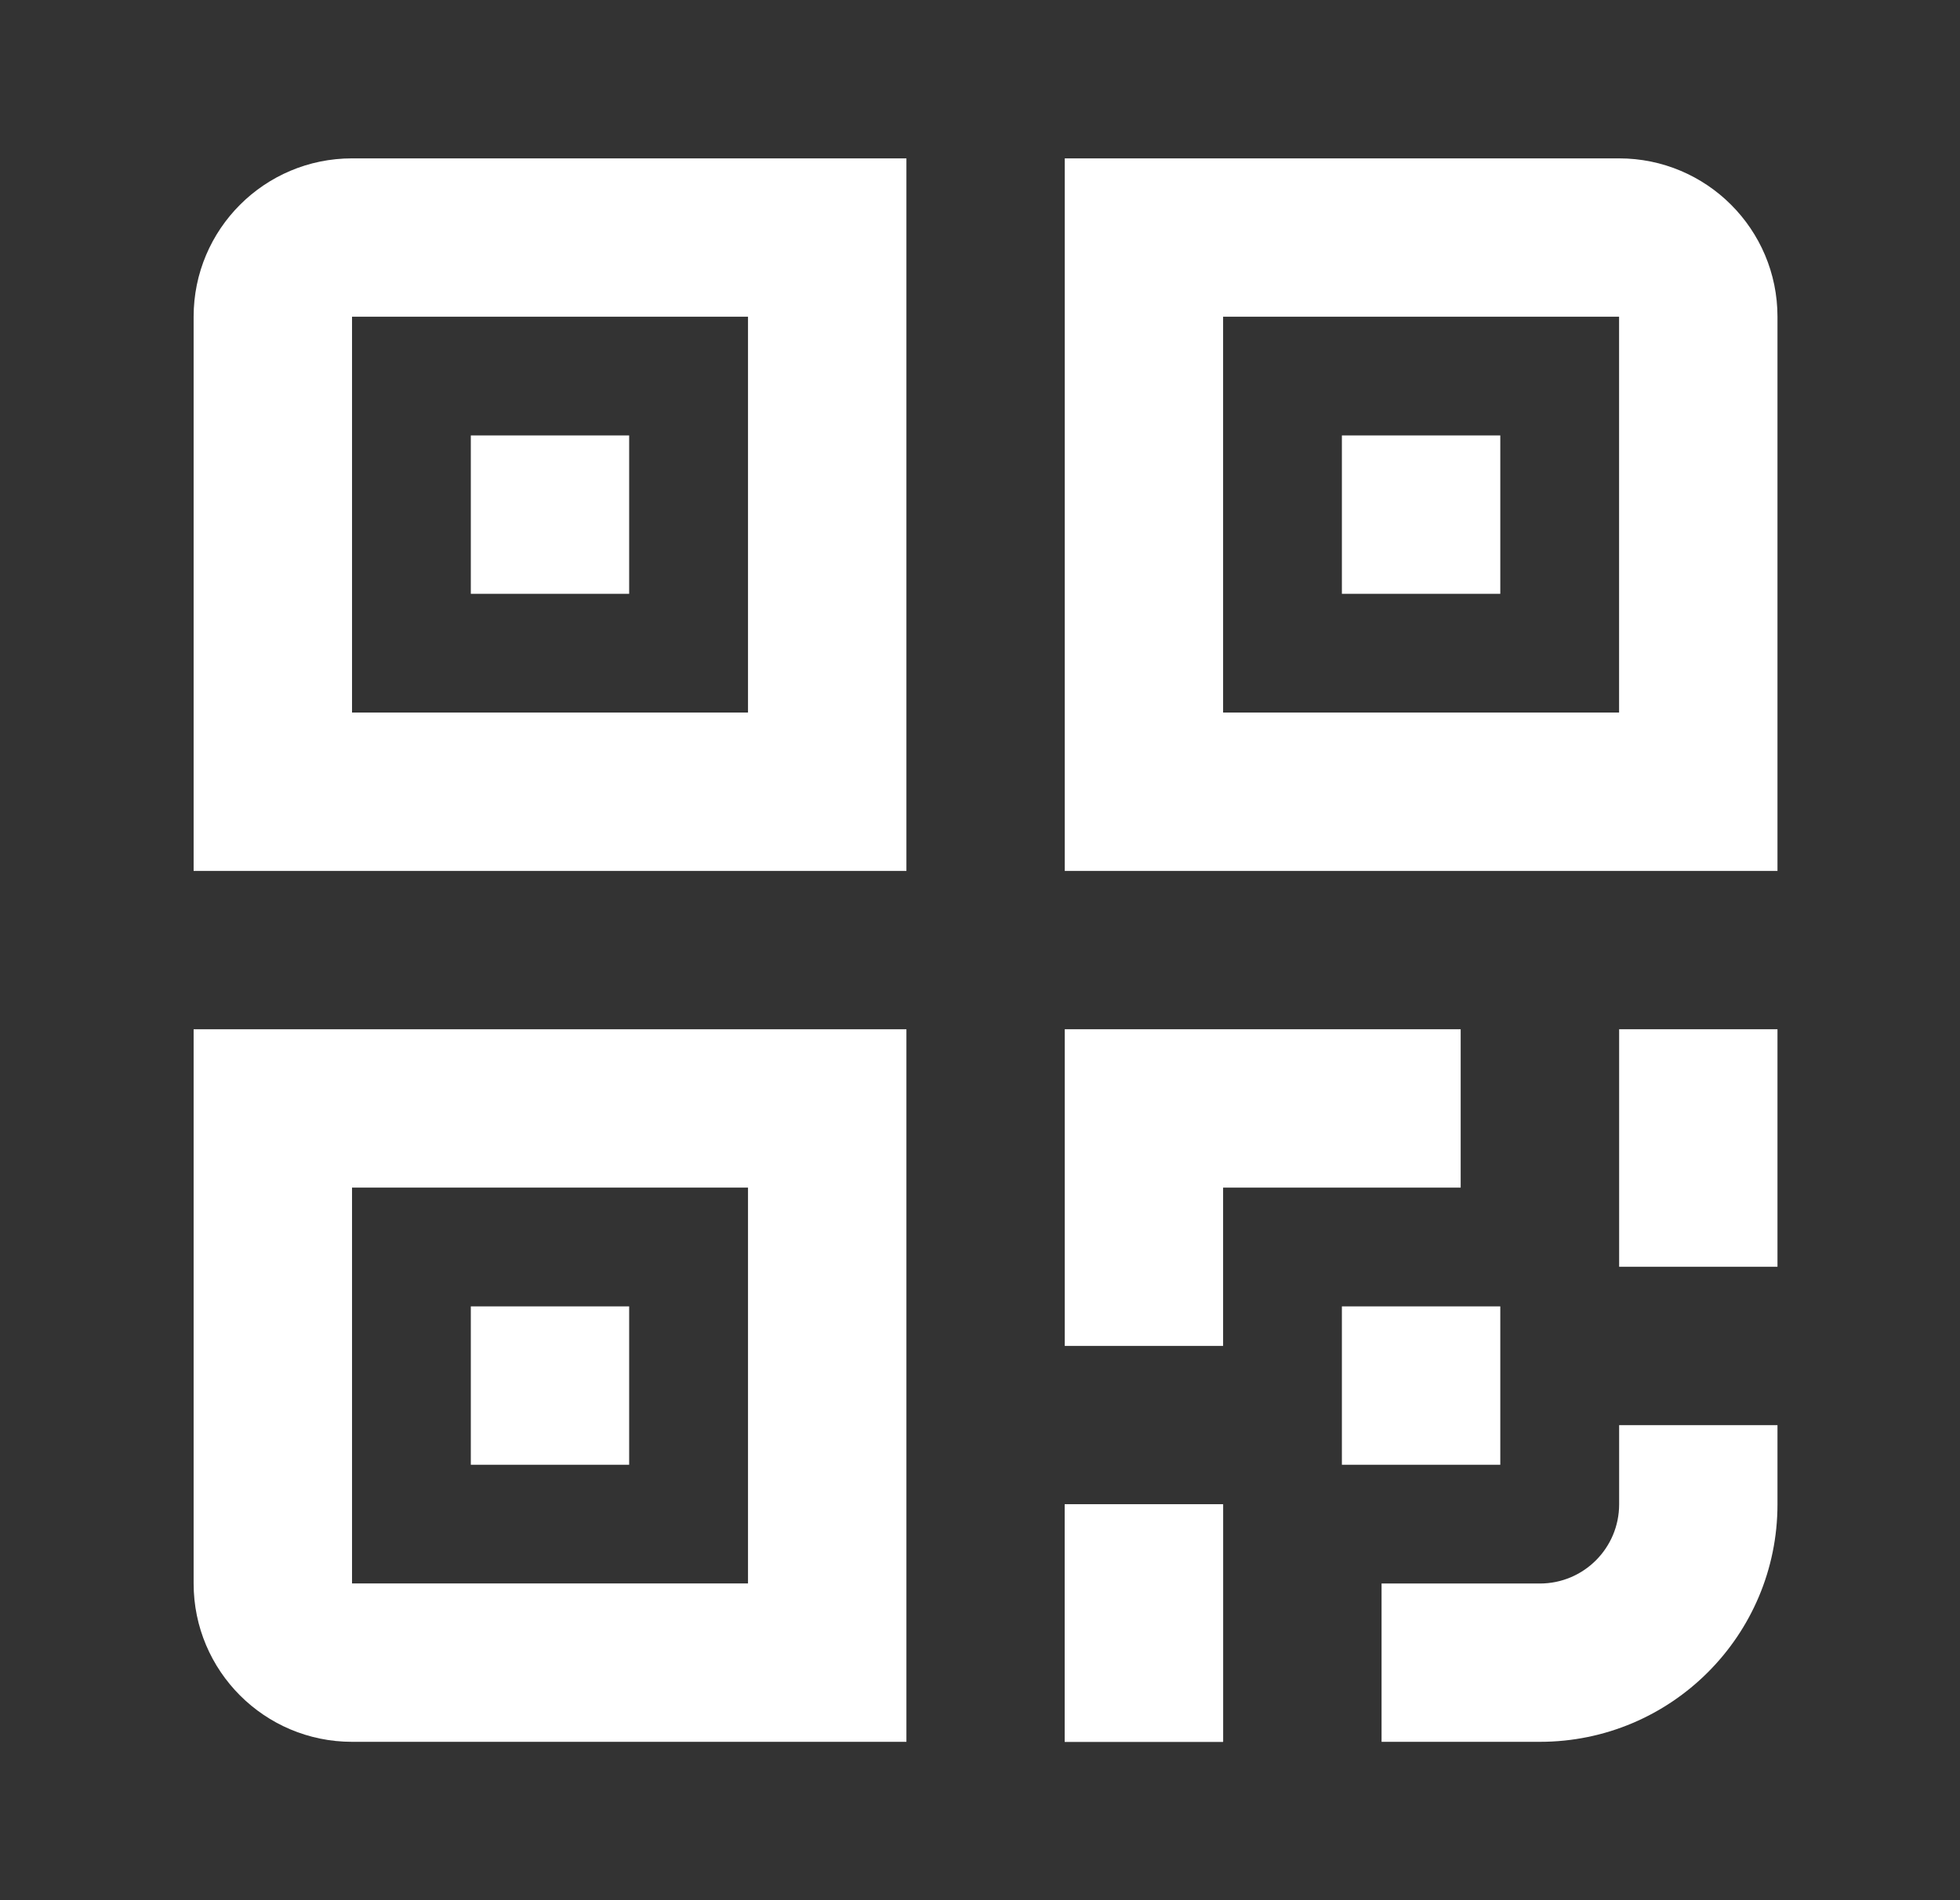 <svg width="33" height="32" viewBox="0 0 33 32" fill="none" xmlns="http://www.w3.org/2000/svg">
<rect x="0" y="0" width="33" height="32" fill="#333333" stroke="none"/>
<path fill-rule="evenodd" clip-rule="evenodd" d="M17.927 17.333H24.593V20H20.593V22.666H17.927V17.333Z" fill="white"/>
<path fill-rule="evenodd" clip-rule="evenodd" d="M25.927 26.667C26.664 26.667 27.261 26.07 27.261 25.333V24H29.927V25.333C29.927 27.543 28.136 29.333 25.927 29.333H23.261V26.667H25.927Z" fill="white"/>
<path fill-rule="evenodd" clip-rule="evenodd" d="M20.593 25.333V29.333H17.927V25.333H20.593Z" fill="white"/>
<path fill-rule="evenodd" clip-rule="evenodd" d="M20.593 25.333V29.333H17.927V25.333H20.593Z" fill="white"/>
<path fill-rule="evenodd" clip-rule="evenodd" d="M29.927 17.333V21.333H27.261V17.333H29.927Z" fill="white"/>
<path fill-rule="evenodd" clip-rule="evenodd" d="M10.593 7.333H7.927V10H10.593V7.333Z" fill="white"/>
<path fill-rule="evenodd" clip-rule="evenodd" d="M25.26 7.333H22.593V10H25.26V7.333Z" fill="white"/>
<path fill-rule="evenodd" clip-rule="evenodd" d="M25.26 22H22.593V24.667H25.26V22Z" fill="white"/>
<path fill-rule="evenodd" clip-rule="evenodd" d="M10.593 22H7.927V24.667H10.593V22Z" fill="white"/>
<path fill-rule="evenodd" clip-rule="evenodd" d="M12.594 5.334H5.927V12H12.594V5.334ZM5.927 2.667C4.454 2.667 3.26 3.861 3.26 5.334V14.667H15.261V2.667H5.927Z" fill="white"/>
<path fill-rule="evenodd" clip-rule="evenodd" d="M12.594 20H5.927V26.666H12.594V20ZM3.26 17.333V26.666C3.26 28.139 4.454 29.333 5.927 29.333H15.261V17.333H3.26Z" fill="white"/>
<path fill-rule="evenodd" clip-rule="evenodd" d="M27.26 5.334H20.593V12H27.26V5.334ZM17.927 2.667V14.667H29.927V5.334C29.927 3.861 28.733 2.667 27.26 2.667H17.927Z" fill="white"/>
</svg>
